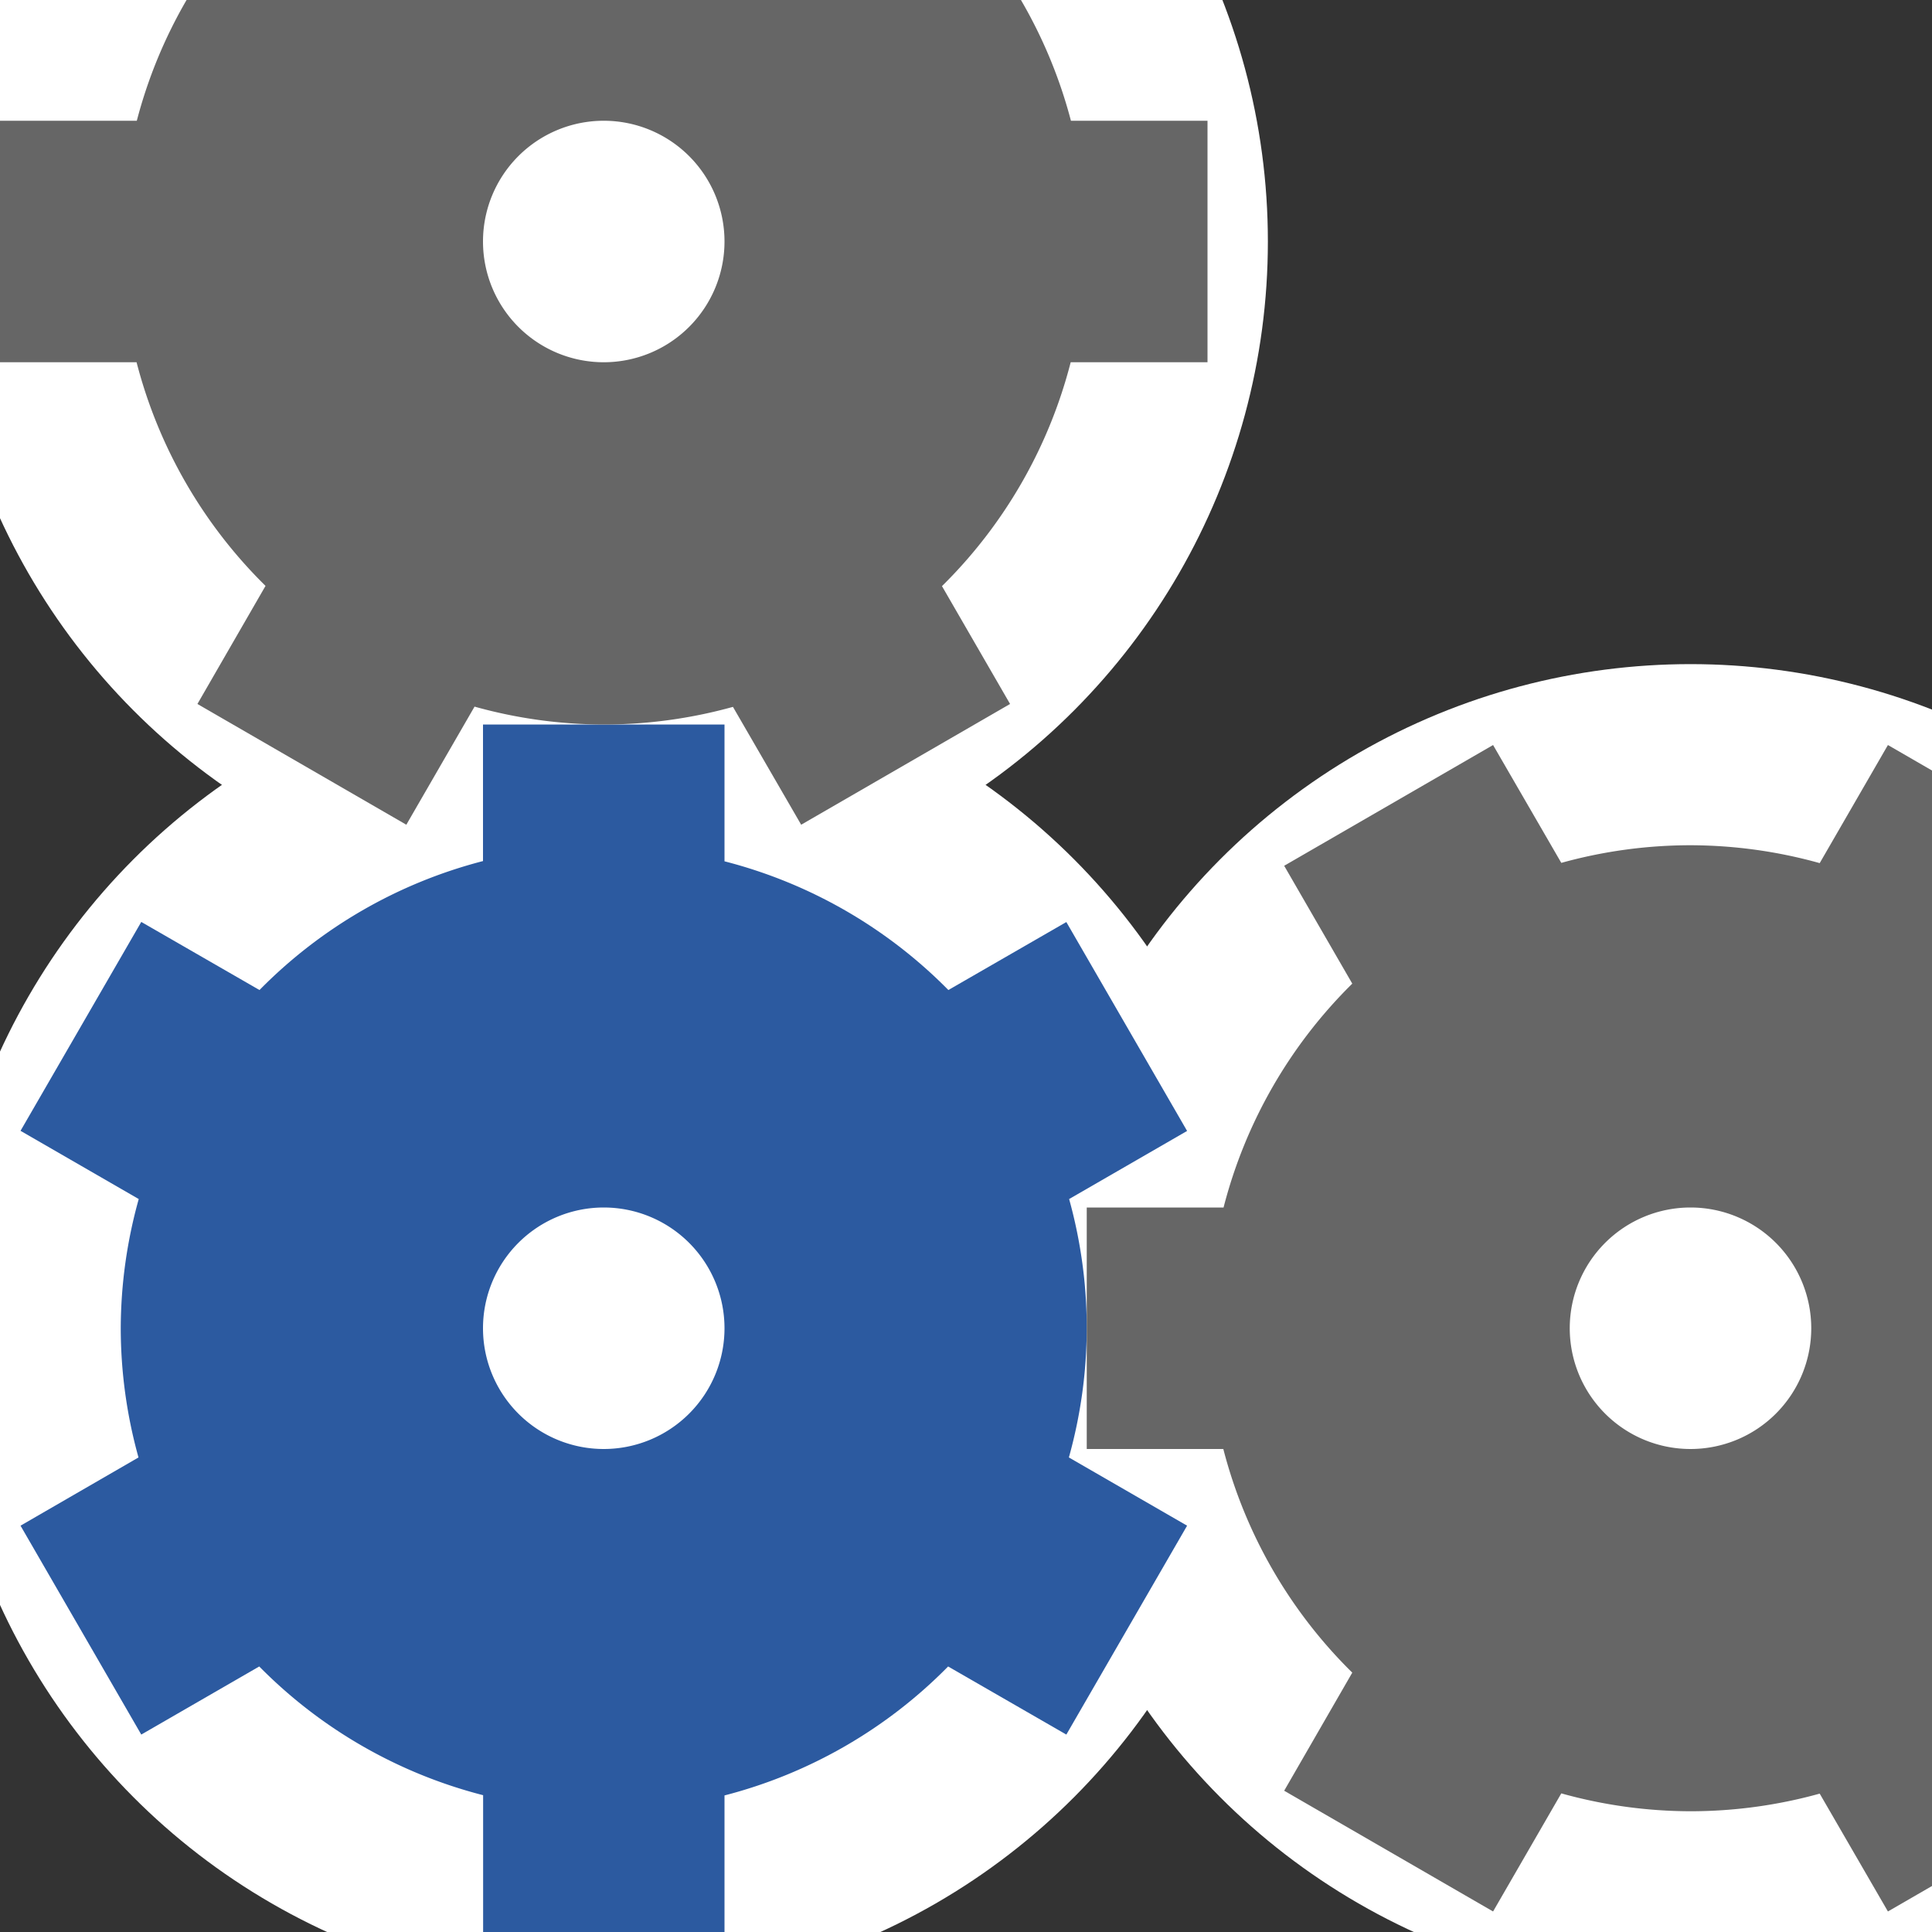 <?xml version="1.0" encoding="UTF-8" standalone="no"?>
<svg
   xmlns:dc="http://purl.org/dc/elements/1.1/"
   xmlns:cc="http://creativecommons.org/ns#"
   xmlns:rdf="http://www.w3.org/1999/02/22-rdf-syntax-ns#"
   xmlns:svg="http://www.w3.org/2000/svg"
   xmlns="http://www.w3.org/2000/svg"
   width="16px"
   height="16px"
   viewBox="0 0 16 16"
   version="1.1"
   id="SVGRoot">
  <rect x="0" y="0" width="16" height="16" fill="#333333" stroke="none"/>
  <defs
     id="defs5287" />
  <g
     id="g857">
    <g
       id="g886">
      <circle
         r="5.5"
         cy="11"
         cx="14"
         id="circle881"
         style="fill:#ffffff;fill-opacity:1;stroke:none;stroke-width:1.367;stroke-miterlimit:4;stroke-dasharray:none;stroke-opacity:1" />
      <circle
         r="5.5"
         cy="2"
         cx="5"
         id="circle879"
         style="fill:#ffffff;fill-opacity:1;stroke:none;stroke-width:1.367;stroke-miterlimit:4;stroke-dasharray:none;stroke-opacity:1" />
      <circle
         style="fill:#ffffff;fill-opacity:1;stroke:none;stroke-width:1.367;stroke-miterlimit:4;stroke-dasharray:none;stroke-opacity:1"
         id="path814"
         cx="5"
         cy="11"
         r="5.5" />
    </g>
    <g
       id="layer1">
      <path
         id="path5852"
         d="M 4,6 V 7.131 A 4,4 0 0 0 2.149,8.199 L 1.17,7.635 0.17,9.365 1.149,9.93 A 4,4 0 0 0 1,11 4,4 0 0 0 1.147,12.07 L 0.17,12.635 l 1,1.73 0.977,-0.564 a 4,4 0 0 0 1.854,1.066 V 16 H 6 v -1.131 a 4,4 0 0 0 1.852,-1.068 l 0.979,0.564 1,-1.73 L 8.852,12.07 A 4,4 0 0 0 9,11 4,4 0 0 0 8.854,9.93 l 0.977,-0.564 -1,-1.73 L 7.854,8.199 A 4,4 0 0 0 6,7.133 V 6 Z M 5,10 a 1,1 0 0 1 1,1 1,1 0 0 1 -1,1 1,1 0 0 1 -1,-1 1,1 0 0 1 1,-1 z"
         style="opacity:1;fill:#2c5aa0;fill-opacity:1;stroke:none;stroke-width:1.143;stroke-miterlimit:4;stroke-dasharray:none;stroke-opacity:1" />
      <path
         id="path898"
         d="M 1.545 0 A 4 4 0 0 0 1.133 1 L 0 1 L 0 3 L 1.131 3 A 4 4 0 0 0 2.199 4.852 L 1.635 5.83 L 3.365 6.83 L 3.93 5.852 A 4 4 0 0 0 5 6 A 4 4 0 0 0 6.07 5.854 L 6.635 6.83 L 8.365 5.83 L 7.801 4.854 A 4 4 0 0 0 8.867 3 L 10 3 L 10 1 L 8.869 1 A 4 4 0 0 0 8.455 0 L 1.545 0 z M 5 1 A 1 1 0 0 1 6 2 A 1 1 0 0 1 5 3 A 1 1 0 0 1 4 2 A 1 1 0 0 1 5 1 z "
         style="opacity:1;fill:#666666;fill-opacity:1;stroke:none;stroke-width:1.143;stroke-miterlimit:4;stroke-dasharray:none;stroke-opacity:1" />
      <path
         id="path906"
         d="M 12.365 6.17 L 10.635 7.17 L 11.199 8.146 A 4 4 0 0 0 10.133 10 L 9 10 L 9 12 L 10.131 12 A 4 4 0 0 0 11.199 13.852 L 10.635 14.83 L 12.365 15.83 L 12.93 14.852 A 4 4 0 0 0 14 15 A 4 4 0 0 0 15.07 14.854 L 15.635 15.83 L 16 15.619 L 16 6.381 L 15.635 6.17 L 15.07 7.148 A 4 4 0 0 0 14 7 A 4 4 0 0 0 12.93 7.146 L 12.365 6.17 z M 14 10 A 1 1 0 0 1 15 11 A 1 1 0 0 1 14 12 A 1 1 0 0 1 13 11 A 1 1 0 0 1 14 10 z "
         style="opacity:1;fill:#666666;fill-opacity:1;stroke:none;stroke-width:1.143;stroke-miterlimit:4;stroke-dasharray:none;stroke-opacity:1" />
    </g>
  </g>
</svg>
